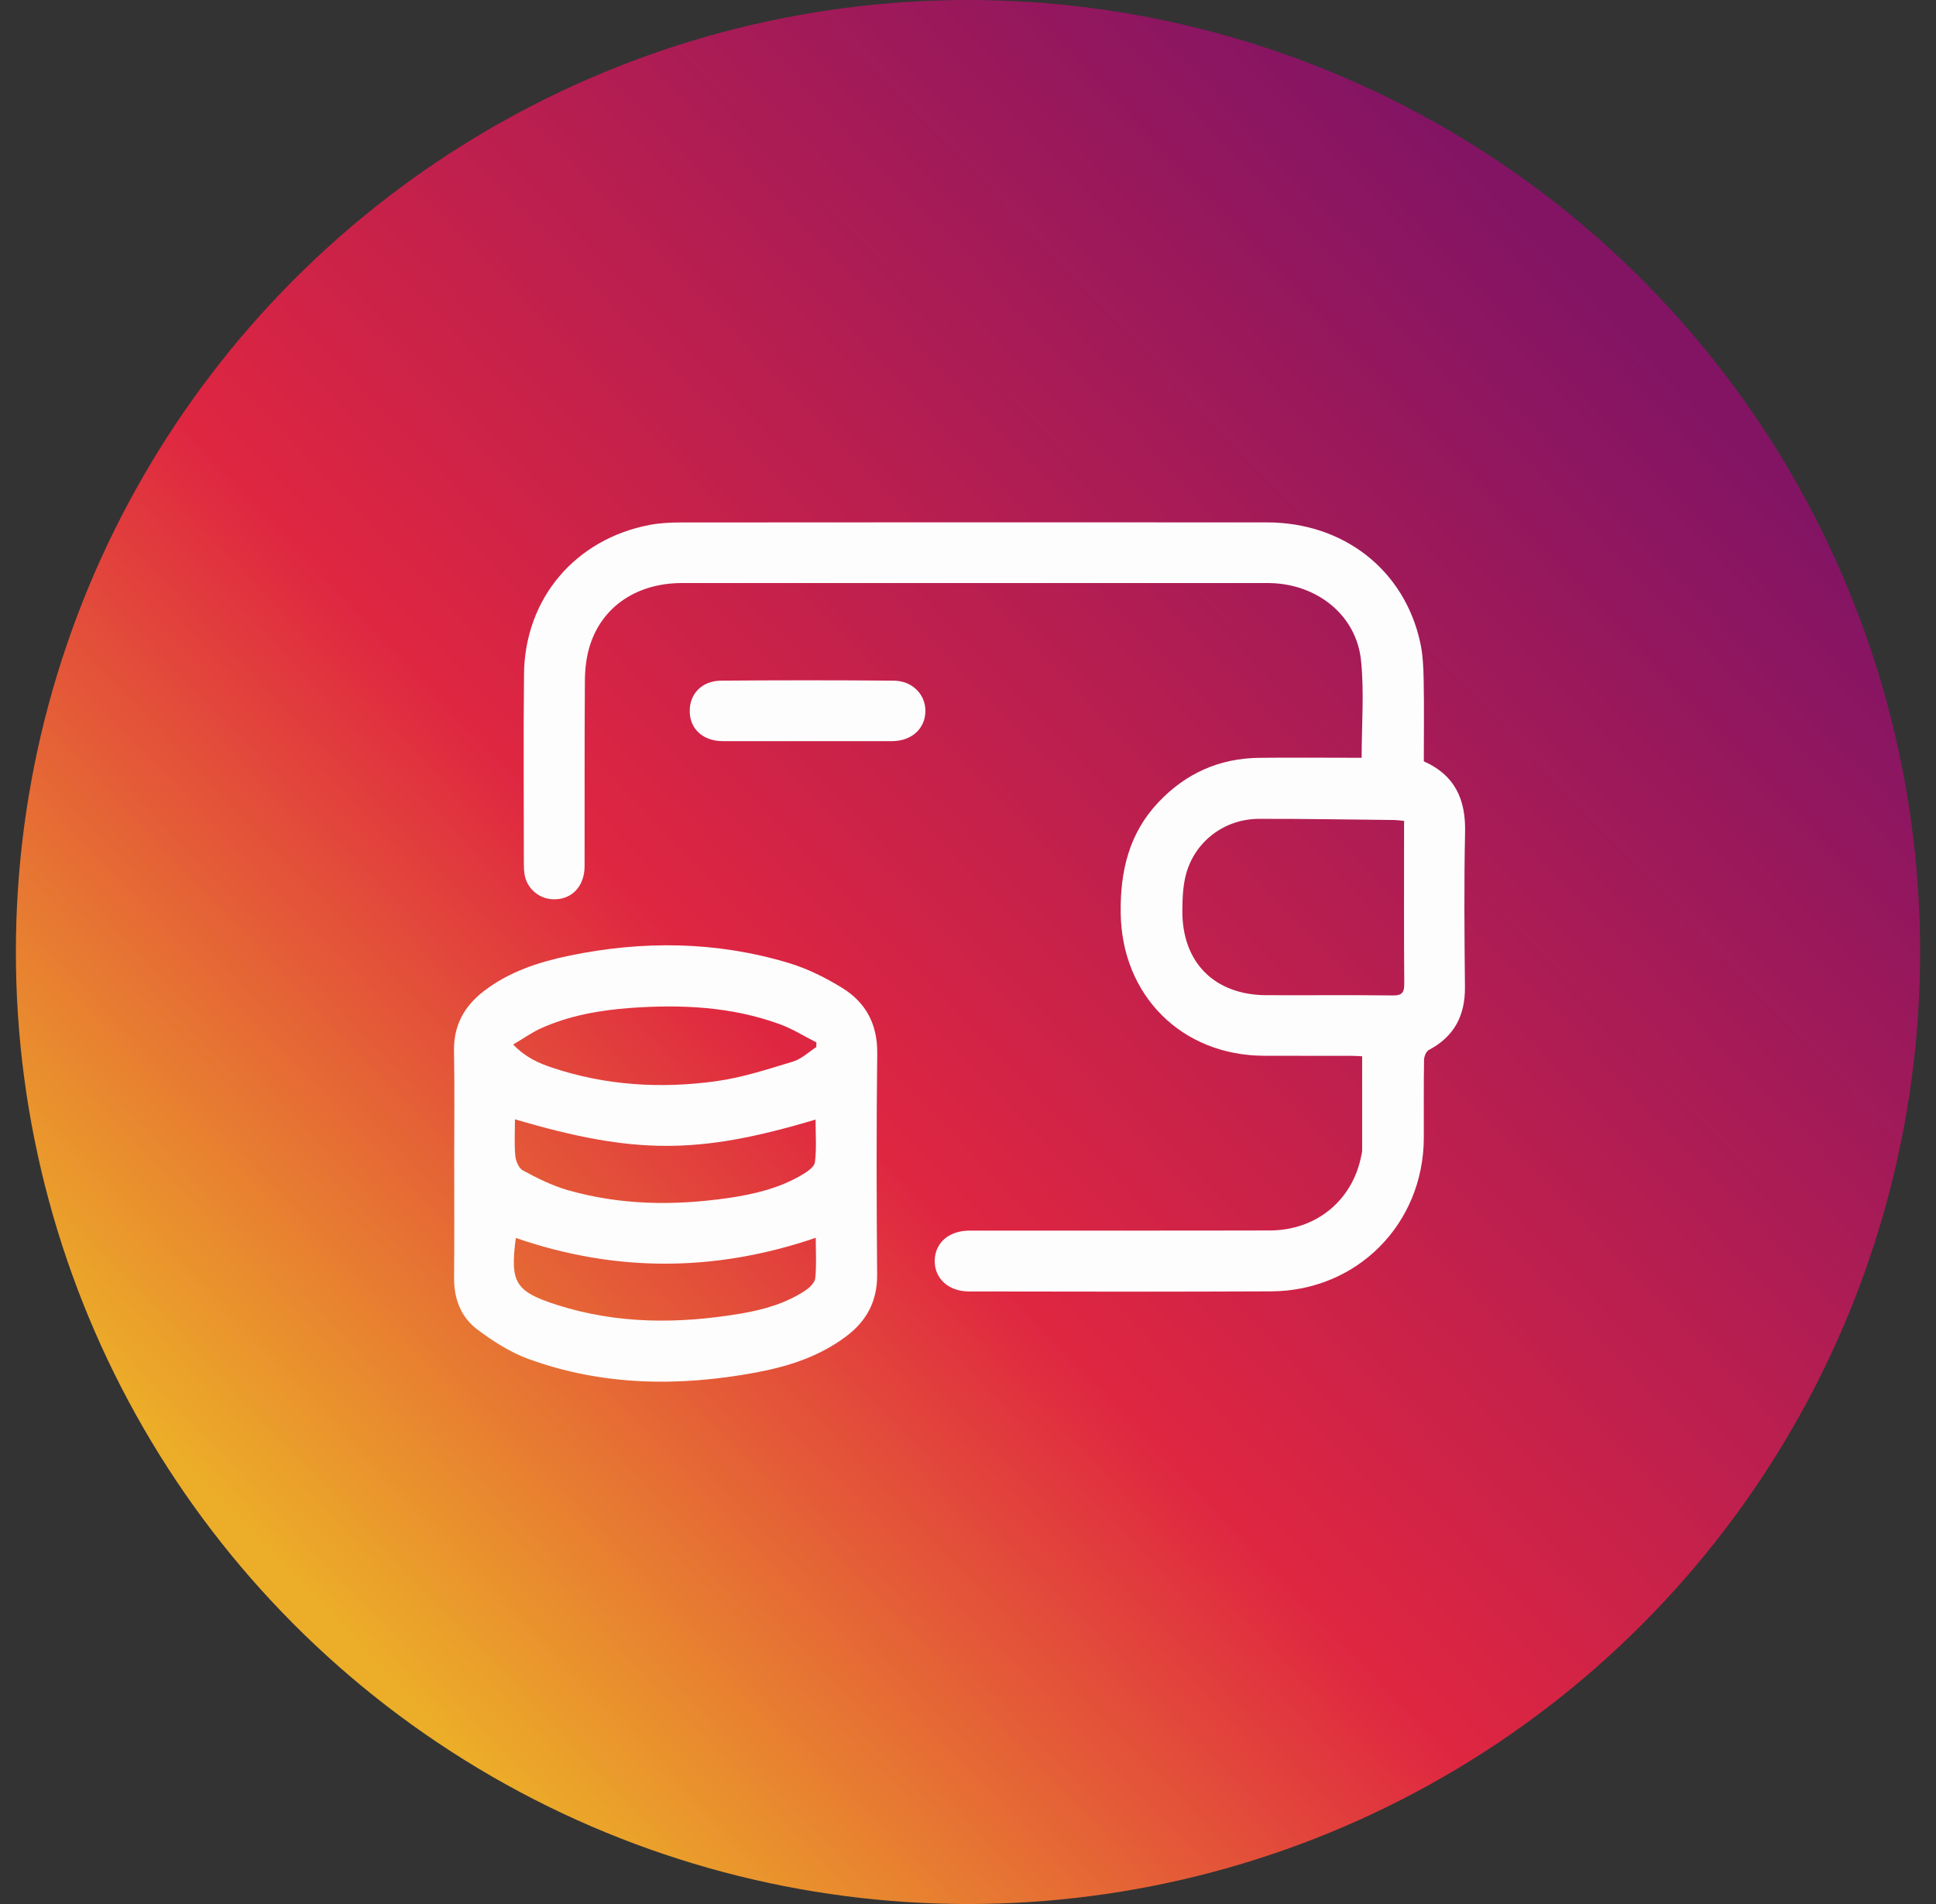 <svg width="61" height="60" viewBox="0 0 61 60" fill="none" xmlns="http://www.w3.org/2000/svg">
<rect x="0" y="0" width="61" height="60" fill="#333333" stroke="none"/>
<circle cx="30.5" cy="30" r="30" fill="url(#paint0_linear_81_673)"/>
<g clip-path="url(#clip0_81_673)">
<path d="M44.863 23.992C45.843 24.426 46.185 25.194 46.162 26.219C46.127 27.848 46.142 29.476 46.158 31.105C46.166 31.999 45.823 32.663 45.018 33.089C44.934 33.133 44.871 33.293 44.869 33.401C44.856 34.221 44.864 35.041 44.862 35.86C44.852 38.568 42.764 40.68 40.051 40.694C36.878 40.71 33.705 40.7 30.533 40.697C29.889 40.697 29.444 40.291 29.451 39.727C29.458 39.163 29.898 38.779 30.553 38.779C33.704 38.777 36.853 38.783 40.004 38.775C41.478 38.772 42.619 37.826 42.893 36.413C42.903 36.359 42.919 36.304 42.919 36.25C42.92 35.275 42.919 34.302 42.919 33.286C42.796 33.28 42.68 33.271 42.563 33.271C41.651 33.27 40.737 33.273 39.825 33.27C37.222 33.258 35.343 31.361 35.311 28.77C35.294 27.456 35.571 26.265 36.498 25.283C37.357 24.373 38.414 23.897 39.669 23.881C40.637 23.869 41.605 23.879 42.574 23.879C42.682 23.879 42.79 23.879 42.903 23.879C42.903 22.831 42.988 21.806 42.882 20.802C42.737 19.428 41.578 18.468 40.159 18.38C40.059 18.374 39.959 18.373 39.859 18.373C33.735 18.373 27.613 18.371 21.49 18.373C20.079 18.373 18.981 19.102 18.589 20.334C18.477 20.686 18.432 21.073 18.429 21.444C18.414 23.394 18.424 25.344 18.42 27.294C18.418 27.951 17.991 28.375 17.393 28.337C16.958 28.309 16.593 27.979 16.527 27.549C16.512 27.451 16.506 27.351 16.506 27.251C16.506 25.246 16.489 23.24 16.511 21.234C16.537 18.855 18.132 16.982 20.482 16.539C20.801 16.481 21.128 16.464 21.449 16.464C27.605 16.46 33.761 16.457 39.917 16.462C42.334 16.463 44.247 17.958 44.748 20.242C44.833 20.628 44.85 21.032 44.857 21.429C44.874 22.282 44.862 23.134 44.862 23.992H44.863ZM44.239 25.867C44.101 25.856 44.003 25.84 43.905 25.84C42.492 25.826 41.079 25.8 39.665 25.804C38.6 25.806 37.669 26.495 37.379 27.516C37.272 27.892 37.257 28.301 37.254 28.696C37.243 30.331 38.268 31.356 39.907 31.361C41.232 31.367 42.556 31.352 43.881 31.369C44.188 31.373 44.247 31.27 44.246 30.989C44.233 29.394 44.24 27.799 44.24 26.204C44.24 26.097 44.24 25.989 44.24 25.867H44.239Z" fill="#FDFDFD"/>
<path d="M14.311 36.642C14.311 35.468 14.326 34.293 14.305 33.119C14.291 32.318 14.624 31.711 15.242 31.235C16.035 30.624 16.963 30.319 17.925 30.118C20.252 29.635 22.571 29.659 24.854 30.347C25.441 30.524 26.011 30.808 26.535 31.131C27.282 31.59 27.65 32.277 27.64 33.191C27.613 35.517 27.618 37.844 27.637 40.171C27.644 40.999 27.31 41.622 26.668 42.107C25.823 42.745 24.841 43.061 23.818 43.251C21.394 43.701 18.987 43.675 16.647 42.823C16.075 42.614 15.538 42.266 15.045 41.9C14.525 41.51 14.301 40.932 14.307 40.265C14.319 39.057 14.311 37.85 14.311 36.642ZM16.168 32.913C16.557 33.322 16.972 33.503 17.402 33.646C19.09 34.209 20.83 34.313 22.578 34.069C23.395 33.956 24.194 33.692 24.988 33.452C25.255 33.371 25.478 33.152 25.722 32.995C25.722 32.945 25.722 32.897 25.722 32.847C25.331 32.651 24.957 32.413 24.549 32.267C23.036 31.721 21.463 31.648 19.875 31.762C18.905 31.832 17.953 32 17.059 32.398C16.764 32.529 16.497 32.723 16.17 32.914L16.168 32.913ZM16.225 35.272C16.225 35.681 16.201 36.058 16.237 36.429C16.252 36.591 16.349 36.816 16.477 36.885C16.924 37.123 17.386 37.358 17.869 37.498C19.531 37.979 21.227 37.999 22.927 37.755C23.743 37.638 24.546 37.449 25.266 37.024C25.43 36.928 25.658 36.776 25.677 36.626C25.732 36.188 25.697 35.739 25.697 35.28C22.002 36.387 19.998 36.386 16.226 35.272H16.225ZM25.703 39.006C22.517 40.093 19.385 40.092 16.253 39.011C16.068 40.412 16.227 40.697 17.548 41.12C19.455 41.731 21.399 41.723 23.353 41.392C24.067 41.27 24.764 41.072 25.376 40.666C25.511 40.576 25.674 40.418 25.688 40.278C25.73 39.862 25.703 39.44 25.703 39.008V39.006Z" fill="#FDFDFD"/>
<path d="M25.439 23.355C24.55 23.355 23.66 23.358 22.771 23.355C22.157 23.353 21.743 22.979 21.732 22.427C21.721 21.869 22.111 21.454 22.723 21.449C24.535 21.434 26.348 21.434 28.16 21.449C28.755 21.454 29.175 21.897 29.157 22.431C29.14 22.975 28.716 23.353 28.107 23.355C27.218 23.359 26.328 23.355 25.439 23.355Z" fill="#FDFDFD"/>
</g>
<defs>
<linearGradient id="paint0_linear_81_673" x1="10.812" y1="51.562" x2="52.531" y2="11.719" gradientUnits="userSpaceOnUse">
<stop stop-color="#ECAE28"/>
<stop offset="0.394" stop-color="#DF2641"/>
<stop offset="1" stop-color="#831464"/>
</linearGradient>
<clipPath id="clip0_81_673">
<rect width="31.858" height="27.08" fill="white" transform="translate(14.305 16.46)"/>
</clipPath>
</defs>
</svg>
